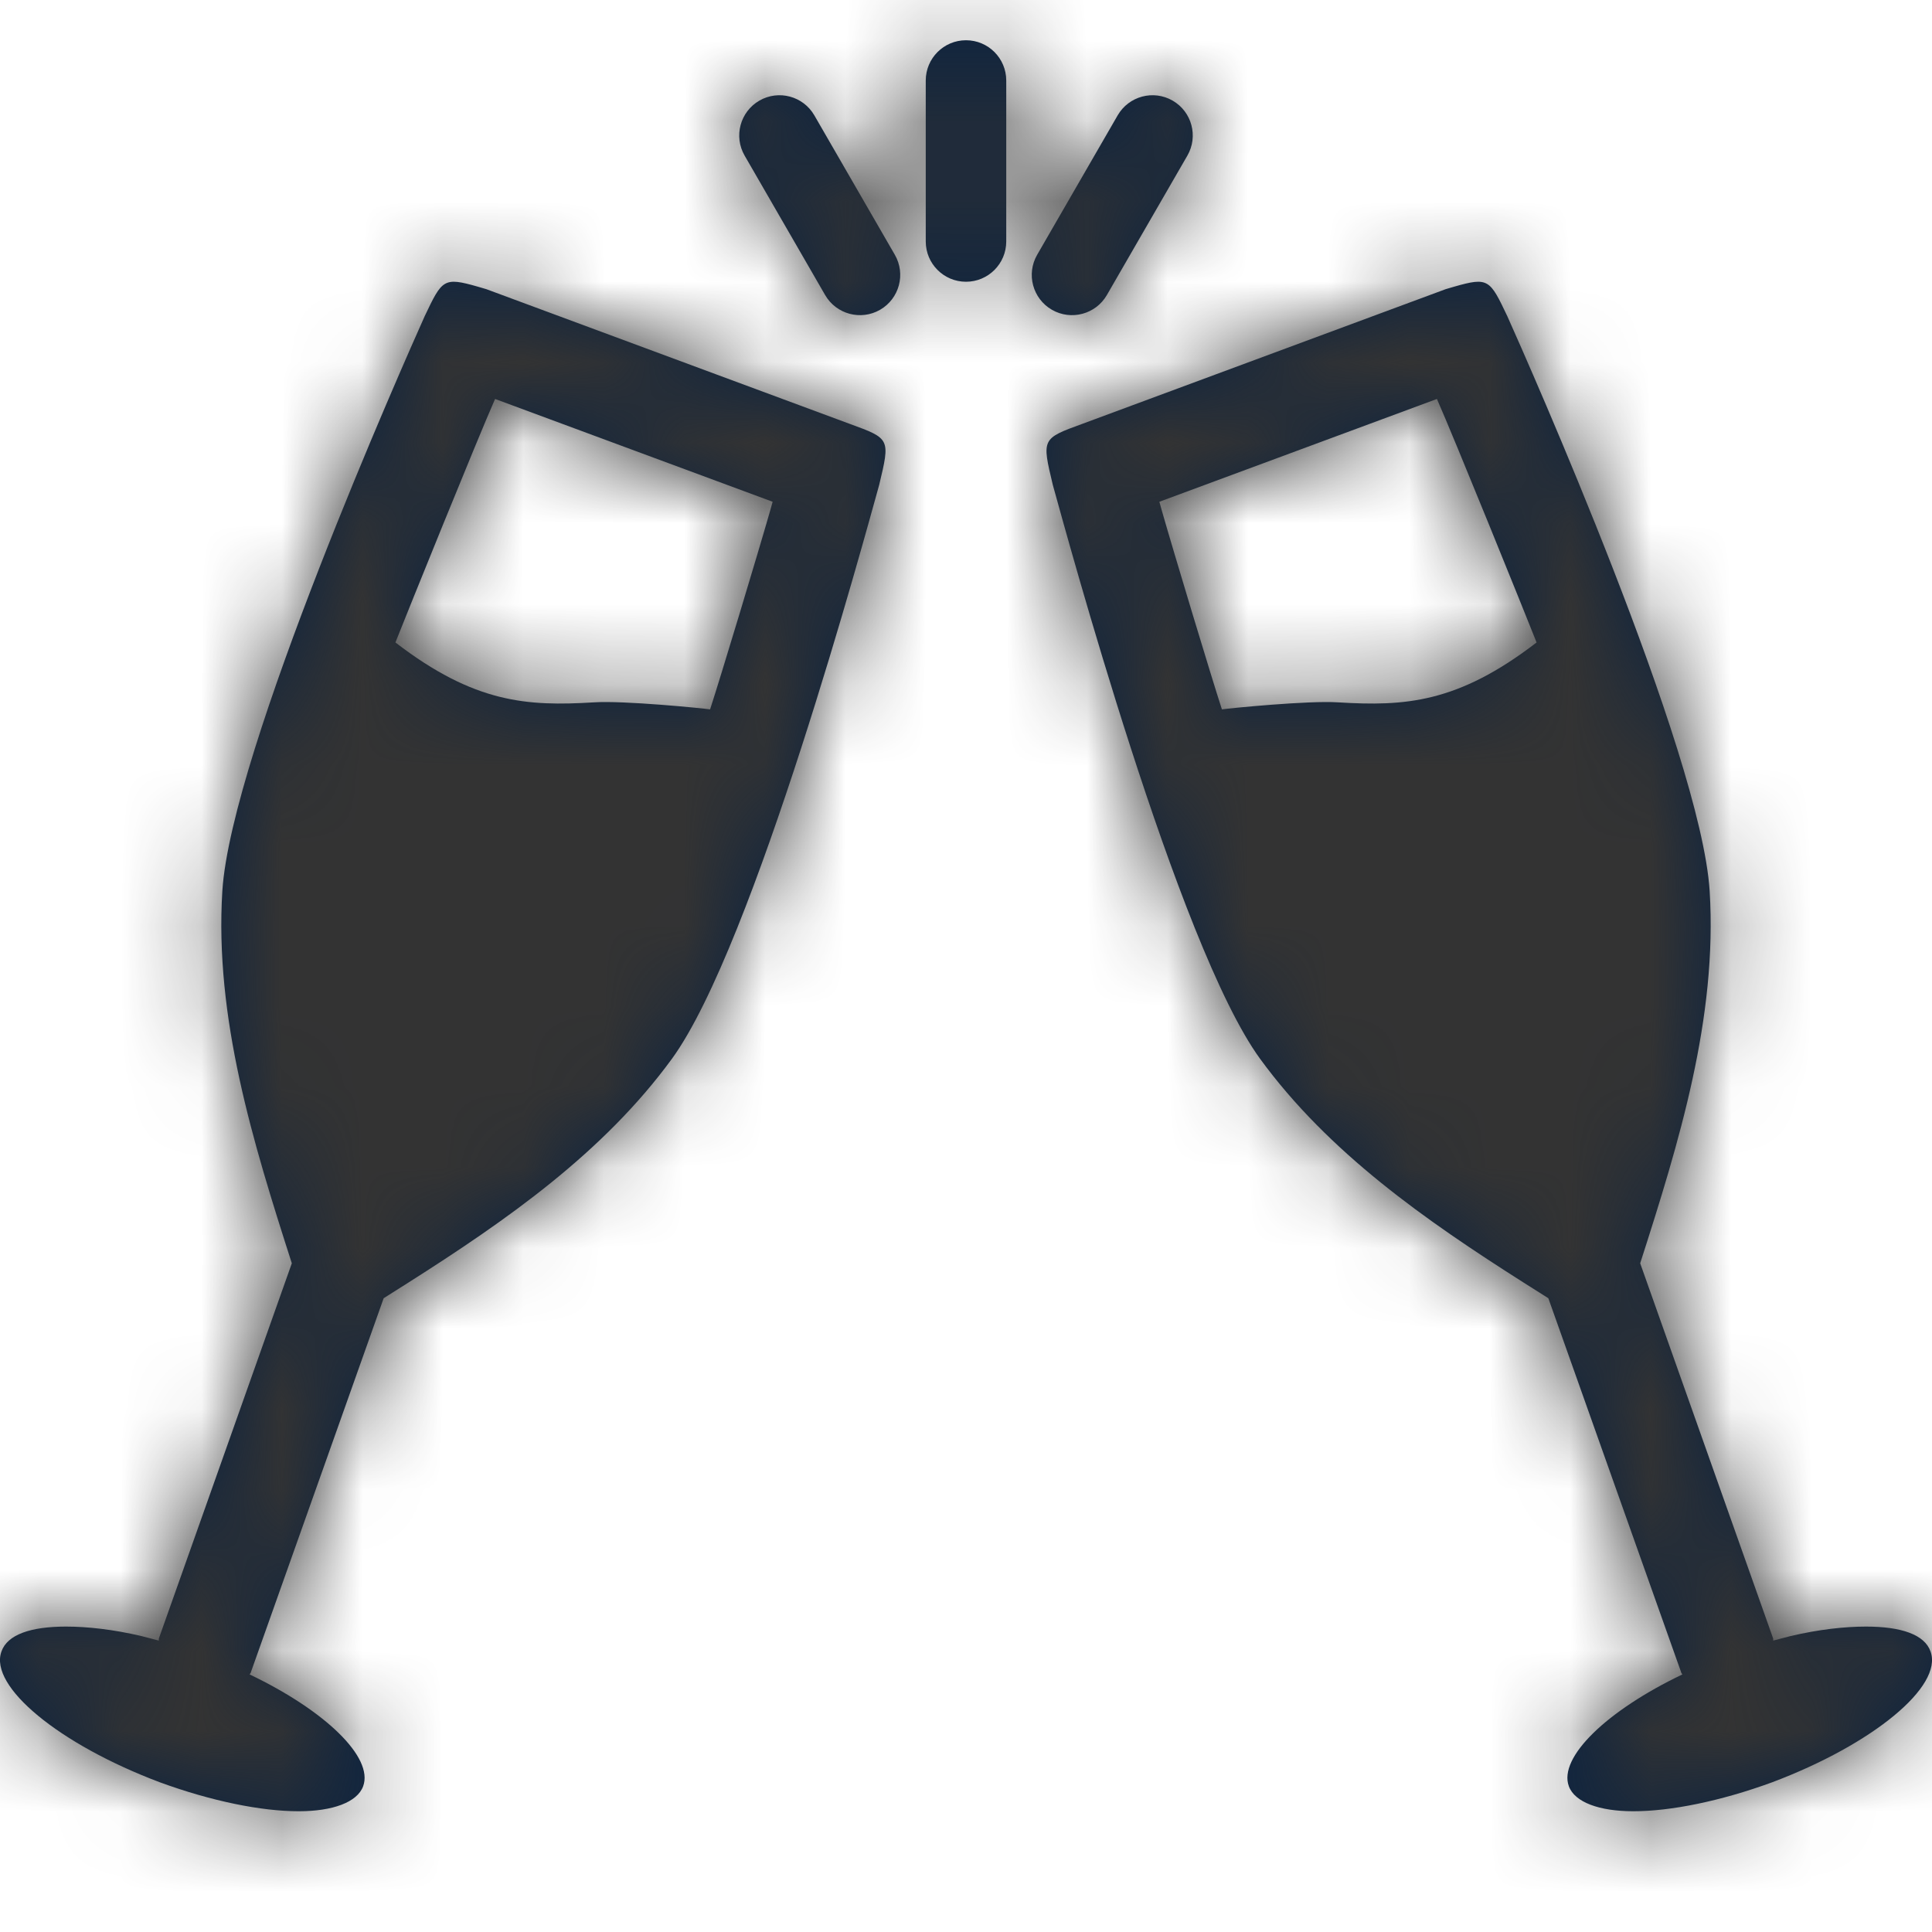 <?xml version="1.0" encoding="UTF-8"?>
<svg width="24px" height="24px" viewBox="0 0 24 24" version="1.1" xmlns="http://www.w3.org/2000/svg" xmlns:xlink="http://www.w3.org/1999/xlink">
    <title>Icons/24px/Travel &amp; Airport/Comp upgrade</title>
    <defs>
        <path d="M5.935,3.561 L6.041,3.592 L10.557,5.266 C11.059,5.449 11.059,5.449 10.922,6.022 C10.752,6.63 9.368,11.75 8.348,13.151 C7.496,14.319 6.292,15.159 5.071,15.934 L4.766,16.127 L3.115,20.777 C3.115,20.789 3.102,20.789 3.102,20.801 C4.037,21.248 4.644,21.83 4.511,22.19 C4.438,22.388 4.134,22.5 3.71,22.5 C3.248,22.5 2.629,22.376 1.985,22.14 C0.735,21.669 -0.139,20.95 0.018,20.516 C0.091,20.305 0.383,20.206 0.82,20.206 C1.083,20.206 1.405,20.241 1.758,20.324 L1.973,20.38 L1.973,20.355 L3.625,15.693 C3.139,14.18 2.665,12.643 2.762,11.068 C2.872,9.333 5.021,4.497 5.276,3.927 C5.493,3.471 5.509,3.439 5.935,3.561 Z M18.065,3.561 C18.491,3.439 18.507,3.471 18.724,3.927 C18.979,4.497 21.128,9.333 21.238,11.068 C21.335,12.643 20.861,14.18 20.375,15.693 L20.375,15.693 L22.027,20.355 L22.027,20.38 L22.242,20.324 C22.595,20.241 22.917,20.206 23.18,20.206 C23.617,20.206 23.909,20.305 23.982,20.516 C24.139,20.95 23.265,21.669 22.015,22.14 C21.371,22.376 20.752,22.5 20.29,22.5 C19.866,22.5 19.562,22.388 19.489,22.19 C19.356,21.83 19.963,21.248 20.898,20.801 C20.898,20.789 20.885,20.789 20.885,20.777 L20.885,20.777 L19.234,16.127 L18.929,15.934 C17.708,15.159 16.504,14.319 15.652,13.151 C14.632,11.75 13.248,6.63 13.078,6.022 C12.941,5.449 12.941,5.449 13.443,5.266 L13.443,5.266 L17.959,3.592 Z M6.15,4.956 C5.931,5.452 5.069,7.584 4.912,7.981 C5.895,8.737 6.551,8.775 7.376,8.725 C7.741,8.7 8.736,8.799 8.821,8.812 C8.946,8.43 9.42,6.86 9.571,6.33 L9.598,6.233 L6.15,4.956 Z M17.85,4.956 L14.402,6.233 L14.429,6.33 C14.58,6.86 15.054,8.43 15.179,8.812 C15.264,8.799 16.259,8.7 16.624,8.725 C17.449,8.775 18.105,8.737 19.088,7.981 C18.931,7.584 18.069,5.452 17.85,4.956 L17.85,4.956 Z M10.116,1.433 L11.116,3.165 C11.254,3.404 11.172,3.71 10.933,3.848 C10.694,3.986 10.388,3.904 10.25,3.665 L9.25,1.933 C9.112,1.694 9.194,1.388 9.433,1.25 C9.672,1.112 9.978,1.194 10.116,1.433 Z M14.567,1.25 C14.806,1.388 14.888,1.694 14.75,1.933 L13.75,3.665 C13.612,3.904 13.306,3.986 13.067,3.848 C12.828,3.71 12.746,3.404 12.884,3.165 L13.884,1.433 C14.022,1.194 14.328,1.112 14.567,1.25 Z M12,0.5 C12.276,0.5 12.5,0.724 12.5,1 L12.5,3 C12.5,3.276 12.276,3.5 12,3.5 C11.724,3.5 11.5,3.276 11.5,3 L11.5,1 C11.5,0.724 11.724,0.5 12,0.5 Z" id="path-1"></path>
    </defs>
    <g id="Icons/24px/Travel-&amp;-Airport/Comp-upgrade" stroke="none" stroke-width="1" fill="none" fill-rule="evenodd">
        <mask id="mask-2" fill="white">
            <use xlink:href="#path-1"></use>
        </mask>
        <use id="Combined-Shape" fill="#0C2340" fill-rule="nonzero" xlink:href="#path-1"></use>
        <g id="Group" mask="url(#mask-2)" fill="#333333">
            <g id="Color/Grayscale/80%">
                <rect id="Rectangle" x="0" y="0" width="24" height="24"></rect>
            </g>
        </g>
    </g>
</svg>